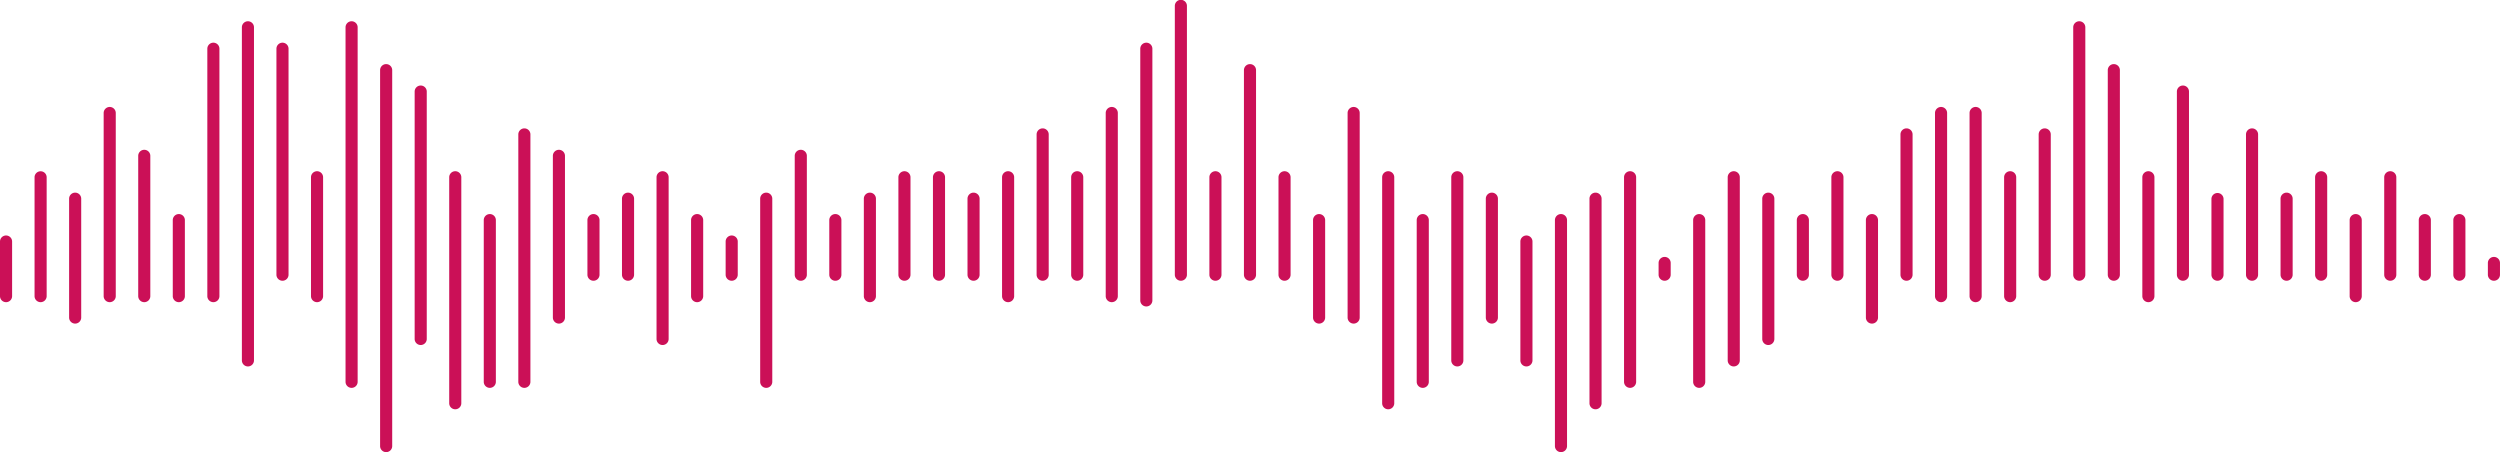 <svg xmlns="http://www.w3.org/2000/svg" xmlns:xlink="http://www.w3.org/1999/xlink" width="1167" height="211" viewBox="0 0 1167 211"><defs><path id="a" d="M-285.35 2481.75v25.48a2.82 2.82 0 0 1-5.65 0v-25.48a2.82 2.82 0 0 1 5.65 0zm1161.34 10v5.48a2.82 2.82 0 0 1-5.65 0v-5.48a2.82 2.82 0 0 1 5.65 0zm-16.13-20v25.48a2.82 2.82 0 0 1-5.65 0v-25.48a2.82 2.82 0 0 1 5.65 0zm-16.13 0v25.48a2.82 2.82 0 0 1-5.65 0v-25.48a2.82 2.82 0 0 1 5.65 0zm-16.13-20v45.48a2.82 2.82 0 0 1-5.65 0v-45.48a2.82 2.82 0 0 1 5.65 0zm-16.13 20v35.48a2.82 2.82 0 0 1-5.65 0v-35.48a2.82 2.82 0 0 1 5.65 0zm-16.13-20v45.48a2.82 2.82 0 0 1-5.65 0v-45.48a2.82 2.82 0 0 1 5.65 0zm-16.13 10v35.48a2.82 2.82 0 0 1-5.65 0v-35.48a2.82 2.82 0 0 1 5.65 0zm-16.13-30v65.48a2.82 2.82 0 0 1-5.65 0v-65.48a2.82 2.82 0 0 1 5.65 0zm-16.13 30v35.48a2.82 2.82 0 0 1-5.65 0v-35.48a2.83 2.83 0 0 1 5.65 0zm-16.13-50v85.48a2.82 2.82 0 0 1-5.65 0v-85.48a2.82 2.82 0 0 1 5.65 0zm-16.13 40v55.48a2.82 2.82 0 0 1-5.65 0v-55.48a2.82 2.82 0 0 1 5.65 0zm-16.13-50v95.48a2.82 2.82 0 0 1-5.65 0v-95.48a2.82 2.82 0 0 1 5.65 0zm-16.13-20v115.48a2.82 2.82 0 0 1-5.65 0v-115.48a2.82 2.82 0 0 1 5.65 0zm-16.13 50v65.48a2.82 2.82 0 0 1-5.65 0v-65.48a2.82 2.82 0 0 1 5.65 0zm-16.13 20v55.48a2.82 2.82 0 0 1-5.65 0v-55.48a2.82 2.82 0 0 1 5.65 0zm-16.12-30v85.48a2.82 2.82 0 0 1-5.66 0v-85.48a2.82 2.82 0 0 1 5.66 0zm-16.14 0v85.48a2.82 2.82 0 0 1-5.65 0v-85.48a2.82 2.82 0 0 1 5.65 0zm-16.12 10v65.48a2.82 2.82 0 0 1-5.65 0v-65.48a2.82 2.82 0 0 1 5.65 0zm-16.13 40v45.48a2.82 2.82 0 0 1-5.66 0v-45.48a2.82 2.82 0 0 1 5.66 0zm-16.13-20v45.48a2.82 2.82 0 0 1-5.65 0v-45.48a2.82 2.82 0 0 1 5.65 0zm-16.13 20v25.48a2.82 2.82 0 0 1-5.65 0v-25.48a2.82 2.82 0 0 1 5.65 0zm-16.13-10v65.48a2.82 2.82 0 0 1-5.65 0v-65.48a2.82 2.82 0 0 1 5.65 0zm-16.13-10v85.48a2.82 2.82 0 0 1-5.65 0v-85.48a2.82 2.82 0 0 1 5.65 0zm-16.13 20v75.48a2.82 2.82 0 0 1-5.65 0v-75.48a2.82 2.82 0 0 1 5.65 0zm-16.13 20v5.48a2.82 2.82 0 0 1-5.65 0v-5.48a2.82 2.82 0 0 1 5.65 0zm-16.13-40v95.48a2.82 2.82 0 0 1-5.65 0v-95.48a2.82 2.82 0 0 1 5.65 0zm-16.13 10v95.48a2.82 2.82 0 0 1-5.65 0v-95.48a2.82 2.82 0 0 1 5.65 0zm-16.13 10v105.48a2.82 2.82 0 0 1-5.65 0v-105.48a2.82 2.82 0 0 1 5.65 0zm-16.13 10v55.48a2.82 2.82 0 0 1-5.65 0v-55.48a2.82 2.82 0 0 1 5.65 0zm-16.13-20v55.48a2.82 2.82 0 0 1-5.65 0v-55.48a2.82 2.82 0 0 1 5.65 0zm-16.13-10v85.48a2.82 2.82 0 0 1-5.65 0v-85.48a2.82 2.82 0 0 1 5.65 0zm-16.13 20v75.48a2.82 2.82 0 0 1-5.65 0v-75.48a2.82 2.82 0 0 1 5.65 0zm-16.13-20v105.48a2.82 2.82 0 0 1-5.65 0v-105.48a2.82 2.82 0 0 1 5.65 0zm-16.13-30v95.48a2.82 2.82 0 0 1-5.65 0v-95.48a2.82 2.82 0 0 1 5.65 0zm-16.13 50v45.48a2.82 2.82 0 0 1-5.65 0v-45.48a2.82 2.82 0 0 1 5.65 0zm-16.13-20v45.48a2.82 2.82 0 0 1-5.65 0v-45.48a2.82 2.82 0 0 1 5.65 0zm-16.13-50v95.48a2.82 2.82 0 0 1-5.65 0v-95.48a2.82 2.82 0 0 1 5.65 0zm-16.13 50v45.48a2.82 2.82 0 0 1-5.65 0v-45.48a2.82 2.82 0 0 1 5.65 0zm-16.13-80v125.48a2.82 2.82 0 0 1-5.65 0v-125.48a2.82 2.82 0 0 1 5.65 0zm-16.13 20v117.48a2.82 2.82 0 0 1-5.65 0v-117.48a2.82 2.82 0 0 1 5.65 0zm-16.13 30v85.48a2.82 2.82 0 0 1-5.65 0v-85.48a2.82 2.82 0 0 1 5.65 0zm-16.13 30v45.48a2.82 2.82 0 0 1-5.65 0v-45.48a2.82 2.82 0 0 1 5.65 0zm-16.13-20v65.48a2.82 2.82 0 0 1-5.65 0v-65.48a2.82 2.82 0 0 1 5.65 0zm-16.13 20v55.48a2.82 2.82 0 0 1-5.65 0v-55.48a2.82 2.82 0 0 1 5.65 0zm-16.13 10v35.48a2.82 2.82 0 0 1-5.65 0v-35.48a2.82 2.82 0 0 1 5.65 0zm-16.13-10v45.48a2.82 2.82 0 0 1-5.65 0v-45.48a2.82 2.82 0 0 1 5.65 0zm-16.13 0v45.48a2.82 2.82 0 0 1-5.65 0v-45.48a2.82 2.82 0 0 1 5.65 0zm-16.13 10v45.48a2.82 2.82 0 0 1-5.65 0v-45.48a2.82 2.82 0 0 1 5.65 0zm-16.12 10v25.48a2.82 2.82 0 0 1-5.66 0v-25.48a2.82 2.82 0 0 1 5.66 0zm-16.13-30v55.48a2.82 2.82 0 0 1-5.66 0v-55.48a2.82 2.82 0 0 1 5.66 0zm-16.14 20v85.48a2.82 2.82 0 0 1-5.65 0v-85.48a2.82 2.82 0 0 1 5.65 0zm-16.12 20v15.48a2.82 2.82 0 0 1-5.65 0v-15.48a2.82 2.82 0 0 1 5.65 0zm-16.13-10v35.48a2.82 2.82 0 0 1-5.66 0v-35.48a2.82 2.82 0 0 1 5.66 0zm-16.13-20v75.48a2.82 2.82 0 0 1-5.65 0v-75.48a2.82 2.82 0 0 1 5.65 0zm-16.13 10v35.48a2.82 2.82 0 0 1-5.65 0v-35.48a2.82 2.82 0 0 1 5.65 0zm-16.13 10v25.48a2.82 2.82 0 0 1-5.65 0v-25.48a2.82 2.82 0 0 1 5.65 0zm-16.13-30v75.48a2.82 2.82 0 0 1-5.65 0v-75.48a2.82 2.82 0 0 1 5.65 0zm-16.13-10v115.48a2.82 2.82 0 0 1-5.65 0v-115.48a2.82 2.82 0 0 1 5.65 0zm-16.13 40v75.48a2.82 2.82 0 0 1-5.65 0v-75.48a2.82 2.82 0 0 1 5.65 0zm-16.13-20v105.48a2.82 2.82 0 0 1-5.65 0v-105.48a2.82 2.82 0 0 1 5.65 0zm-16.13-40v115.48a2.82 2.82 0 0 1-5.65 0v-115.48a2.82 2.82 0 0 1 5.65 0zm-16.13-10v175.48a2.82 2.82 0 0 1-5.65 0v-175.48a2.82 2.82 0 0 1 5.65 0zm-16.13-20v165.48a2.82 2.82 0 0 1-5.65 0v-165.48a2.82 2.82 0 0 1 5.65 0zm-16.13 70v55.48a2.82 2.82 0 0 1-5.65 0v-55.48a2.82 2.82 0 0 1 5.65 0zm-16.13-60v105.48a2.82 2.82 0 0 1-5.65 0v-105.48a2.82 2.82 0 0 1 5.65 0zm-16.13-10v155.48a2.82 2.82 0 0 1-5.65 0v-155.48a2.82 2.82 0 0 1 5.65 0zm-16.13 10v115.48a2.82 2.82 0 0 1-5.65 0v-115.48a2.82 2.82 0 0 1 5.65 0zm-16.13 80v35.48a2.82 2.82 0 0 1-5.65 0v-35.48a2.82 2.82 0 0 1 5.65 0zm-16.13-30v65.48a2.82 2.82 0 0 1-5.65 0v-65.48a2.82 2.82 0 0 1 5.65 0zm-16.13-20v85.48a2.82 2.82 0 0 1-5.65 0v-85.48a2.82 2.82 0 0 1 5.65 0zm-16.13 40v55.48a2.82 2.82 0 0 1-5.65 0v-55.48a2.82 2.82 0 0 1 5.65 0zm-18.95-12.8a2.82 2.82 0 0 1 2.82 2.8v55.48a2.82 2.82 0 0 1-5.65 0v-55.48c0-1.54 1.27-2.8 2.83-2.8z"/></defs><use fill="#cb1057" xlink:href="#a" opacity=".54" transform="translate(291 -2369)"/></svg>